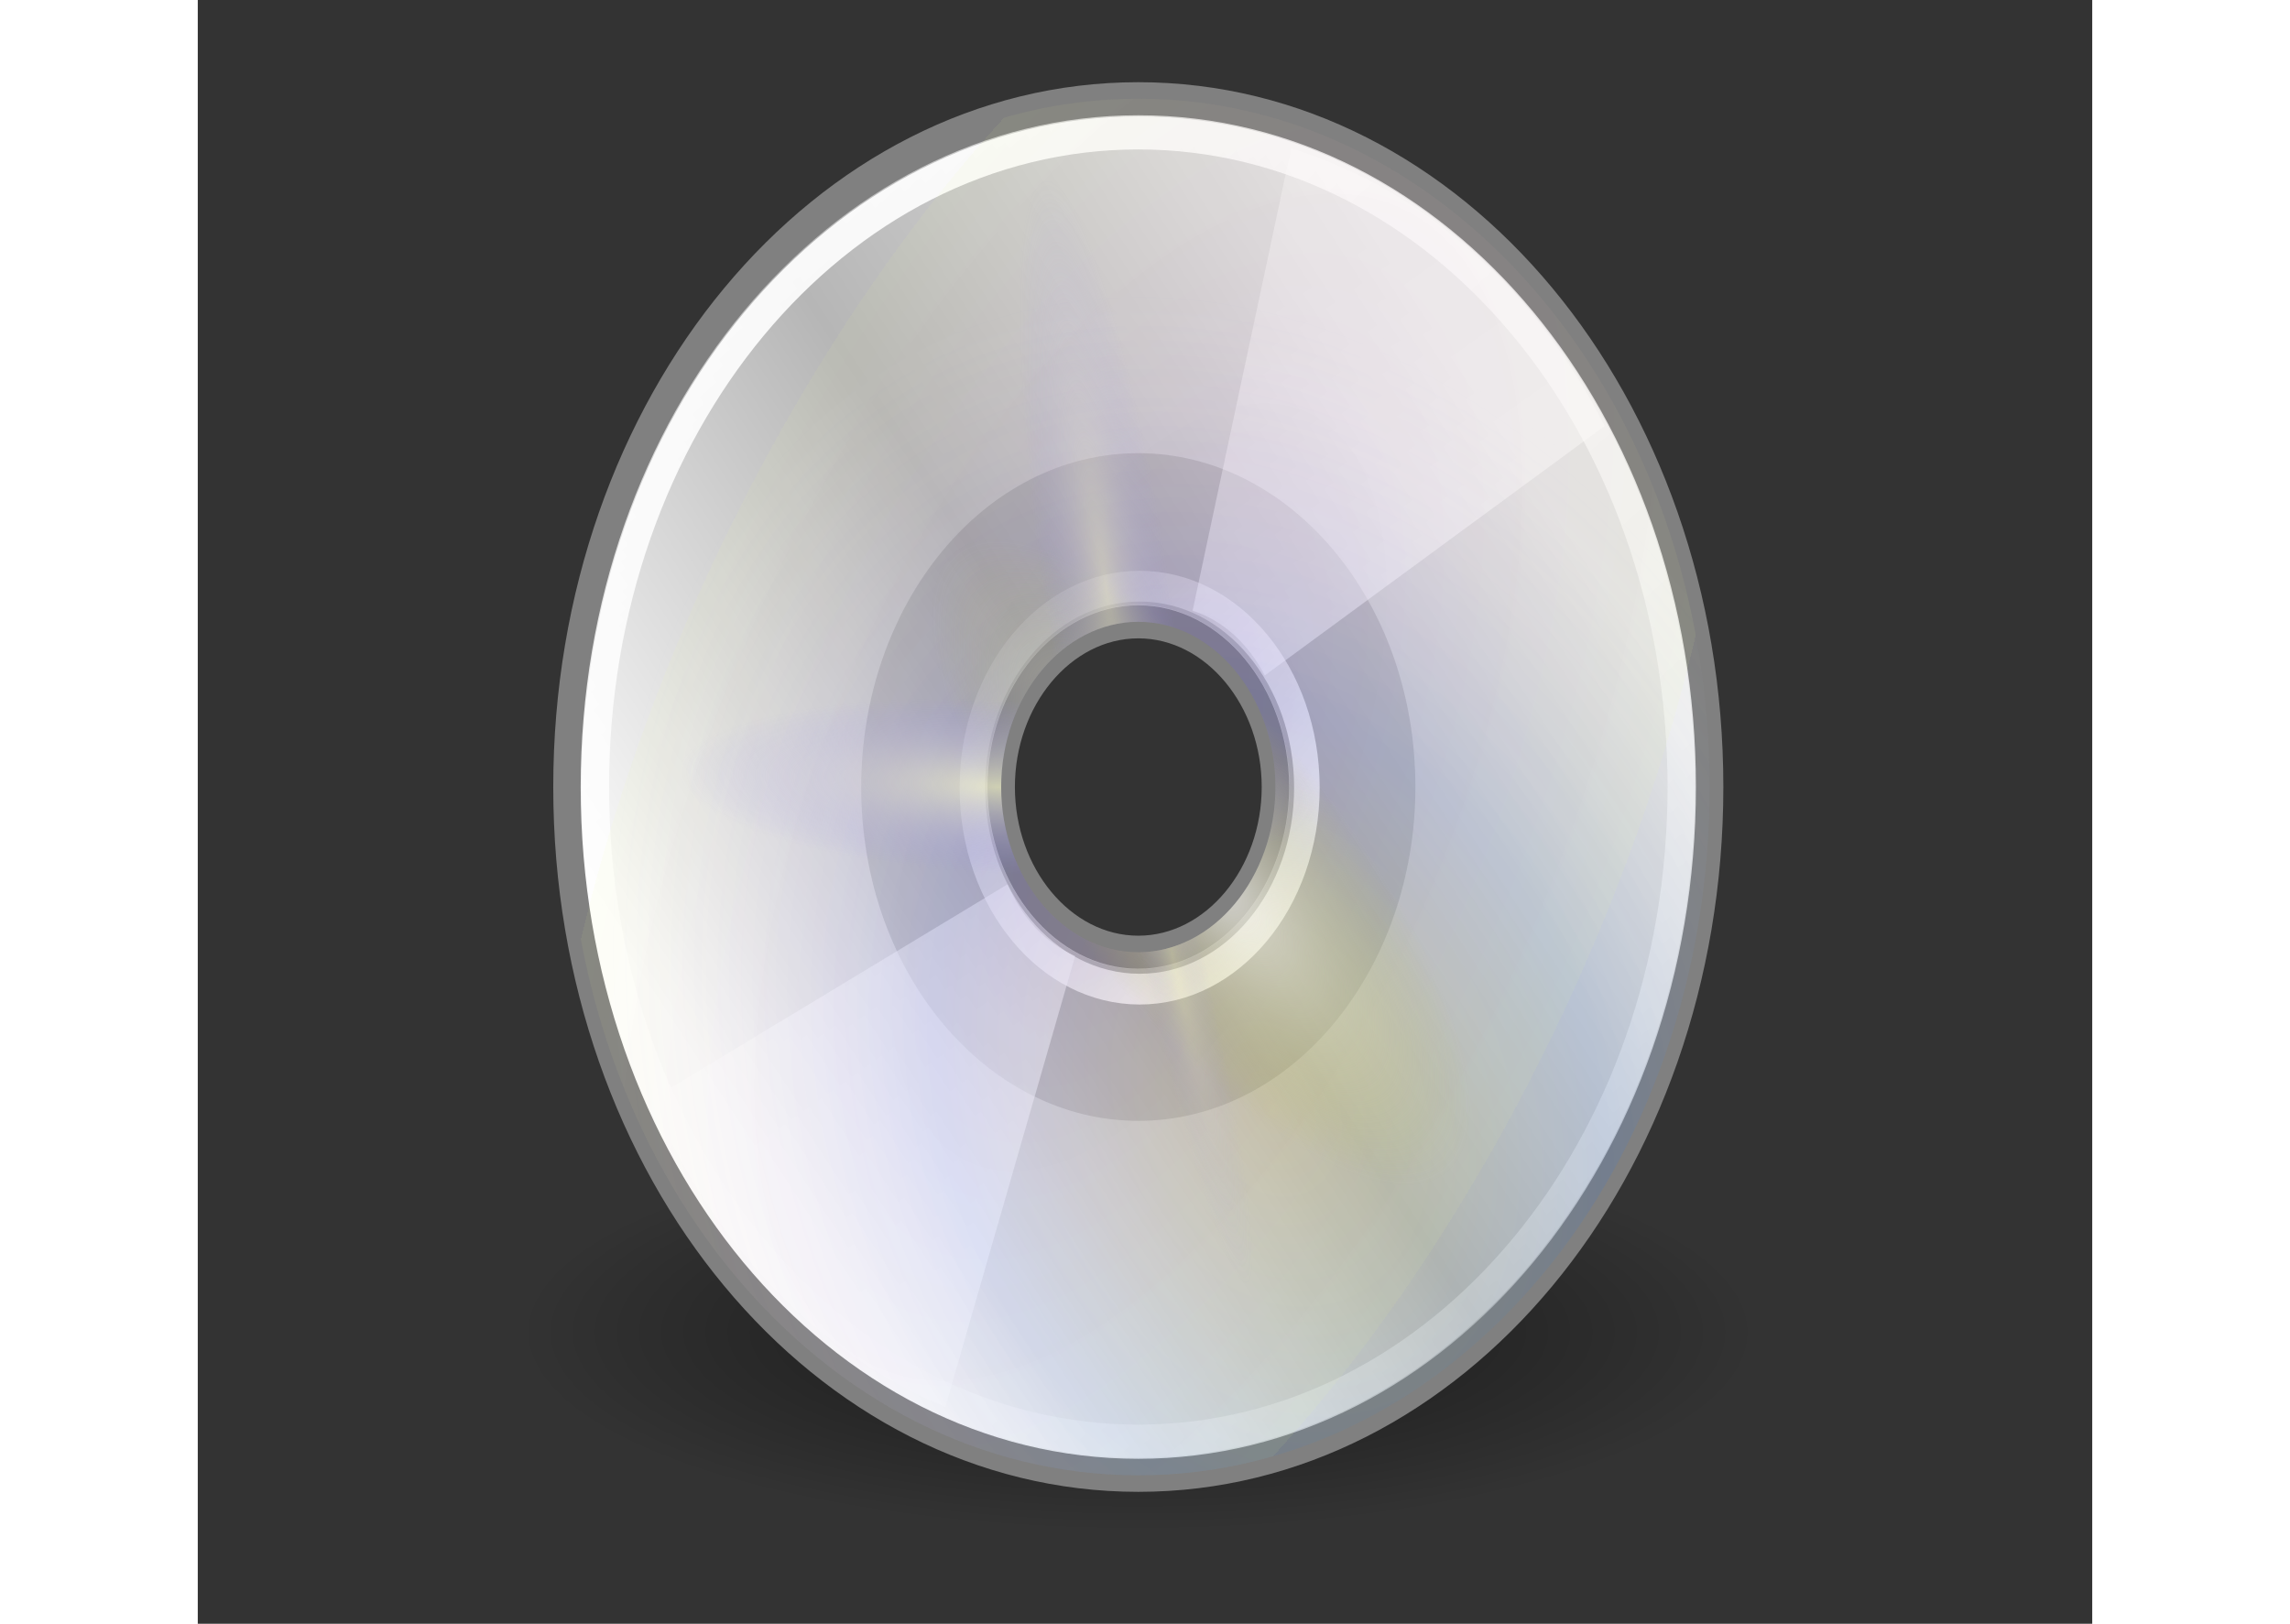 <?xml version="1.0" encoding="UTF-8"?>
<svg xmlns="http://www.w3.org/2000/svg" xmlns:xlink="http://www.w3.org/1999/xlink" contentScriptType="text/ecmascript" width="55" baseProfile="tiny" zoomAndPan="magnify" contentStyleType="text/css" viewBox="0 0 84 72" height="39" preserveAspectRatio="xMidYMid meet" version="1.0">
    <rect x="0" y="0" width="84" height="72" fill="#333333" stroke="none"/>
    <defs>
        <radialGradient gradientTransform="matrix(1,0,0,0.25,0,31.227)" id="radialGradient23425" gradientUnits="userSpaceOnUse" xlink:show="other" xlink:type="simple" r="22.627" cx="23.335" fx="23.335" cy="41.636" fy="41.636" xlink:actuate="onLoad">
            <stop stop-opacity="1" stop-color="#000000" offset="0"/>
            <stop stop-opacity="0" stop-color="#000000" offset="1"/>
        </radialGradient>
        <linearGradient x1="14.997" gradientTransform="matrix(1.19,0,0,1.19,-4.224,-2.5)" y1="11.188" x2="32.511" gradientUnits="userSpaceOnUse" y2="34.307" xlink:type="simple" xlink:actuate="onLoad" id="linearGradient23400" xlink:show="other">
            <stop stop-color="#ebebeb" offset="0"/>
            <stop stop-color="#ffffff" offset="0.5"/>
            <stop stop-color="#ebebeb" offset="1"/>
        </linearGradient>
        <linearGradient x1="12.274" gradientTransform="matrix(1.19,0,0,1.19,-4.224,-2.5)" y1="32.416" x2="35.391" gradientUnits="userSpaceOnUse" y2="14.203" xlink:type="simple" xlink:actuate="onLoad" id="linearGradient23397" xlink:show="other">
            <stop stop-color="#fbfbfb" offset="0"/>
            <stop stop-color="#b6b6b6" offset="0.5"/>
            <stop stop-color="#e4e4e4" offset="1"/>
        </linearGradient>
        <linearGradient x1="21.125" gradientTransform="matrix(1.25,0,0,1.25,-5.653,-2.604)" y1="14.625" x2="29" gradientUnits="userSpaceOnUse" y2="28" xlink:type="simple" xlink:actuate="onLoad" id="linearGradient23393" xlink:show="other">
            <stop stop-opacity="0.327" stop-color="#ffffff" offset="0"/>
            <stop stop-opacity="0.604" stop-color="#ffffff" offset="1"/>
        </linearGradient>
        <linearGradient x1="21.125" gradientTransform="matrix(1.25,0,0,1.25,-5.653,-2.604)" y1="14.625" x2="29" gradientUnits="userSpaceOnUse" y2="28" xlink:type="simple" xlink:actuate="onLoad" id="linearGradient23390" xlink:show="other">
            <stop stop-opacity="0.327" stop-color="#ffffff" offset="0"/>
            <stop stop-opacity="0.604" stop-color="#ffffff" offset="1"/>
        </linearGradient>
        <linearGradient x1="10.502" y1="3.61" x2="48.799" gradientUnits="userSpaceOnUse" y2="54.698" xlink:type="simple" xlink:actuate="onLoad" id="linearGradient23387" xlink:show="other">
            <stop stop-opacity="1" stop-color="#ffffff" offset="0"/>
            <stop stop-opacity="0" stop-color="#ffffff" offset="1"/>
        </linearGradient>
        <radialGradient gradientTransform="matrix(0.849,0.958,-0.782,0.693,18.691,-20.526)" id="radialGradient23383" gradientUnits="userSpaceOnUse" xlink:show="other" xlink:type="simple" y1="32.416" x1="12.274" y2="14.203" x2="35.391" r="21.333" cx="37.751" fx="37.751" cy="27.569" fy="27.569" xlink:actuate="onLoad">
            <stop stop-opacity="1" stop-color="#fff307" offset="0"/>
            <stop stop-opacity="1" stop-color="#166eff" offset="0.5"/>
            <stop stop-opacity="0" stop-color="#ffffff" offset="1"/>
        </radialGradient>
        <radialGradient gradientTransform="matrix(0.77,-1.242,0.67,0.415,-21.779,41.366)" id="radialGradient23380" gradientUnits="userSpaceOnUse" xlink:show="other" xlink:type="simple" y1="32.416" x1="12.274" y2="14.203" x2="35.391" r="21.333" cx="26.138" fx="26.138" cy="38.807" fy="38.807" xlink:actuate="onLoad">
            <stop stop-opacity="0.822" stop-color="#b307ff" offset="0"/>
            <stop stop-opacity="0.644" stop-color="#f0ff8b" offset="1"/>
            <stop stop-opacity="0" stop-color="#ffffff" offset="1"/>
        </radialGradient>
        <radialGradient gradientTransform="matrix(0.158,-0.159,0.433,0.431,-2.724,15.001)" id="radialGradient23377" gradientUnits="userSpaceOnUse" xlink:show="other" xlink:type="simple" y1="32.416" x1="12.274" y2="14.203" x2="35.391" r="21.333" cx="53.557" fx="53.557" cy="48.238" fy="48.238" xlink:actuate="onLoad">
            <stop stop-opacity="1" stop-color="#ffffff" offset="0"/>
            <stop stop-opacity="0" stop-color="#b8c04c" offset="1"/>
        </radialGradient>
        <radialGradient gradientTransform="matrix(5.184267e-3,-0.123,0.545,2.297824e-2,0.957,26.308)" id="radialGradient23374" gradientUnits="userSpaceOnUse" xlink:show="other" xlink:type="simple" y1="32.416" x1="12.274" y2="14.203" x2="35.391" r="21.333" cx="16.885" fx="16.885" cy="33.378" fy="33.378" xlink:actuate="onLoad">
            <stop stop-opacity="1" stop-color="#ffffc8" offset="0"/>
            <stop stop-opacity="0" stop-color="#9a91ef" offset="1"/>
        </radialGradient>
        <radialGradient gradientTransform="matrix(0.106,-1.91424e-2,0.105,0.58,17.137,7.115)" id="radialGradient23371" gradientUnits="userSpaceOnUse" xlink:show="other" xlink:type="simple" y1="32.416" x1="12.274" y2="14.203" x2="35.391" r="21.333" cx="35.511" fx="35.511" cy="21.618" fy="21.618" xlink:actuate="onLoad">
            <stop stop-opacity="1" stop-color="#ffffc8" offset="0"/>
            <stop stop-opacity="0" stop-color="#9a91ef" offset="1"/>
        </radialGradient>
        <radialGradient gradientTransform="matrix(-5.04822e-2,1.387847e-2,-0.128,-0.467,35.413,39.442)" id="radialGradient23368" gradientUnits="userSpaceOnUse" xlink:show="other" xlink:type="simple" y1="32.416" x1="12.274" y2="14.203" x2="35.391" r="21.333" cx="133.841" fx="133.841" cy="23.914" fy="23.914" xlink:actuate="onLoad">
            <stop stop-opacity="1" stop-color="#ffffc8" offset="0"/>
            <stop stop-opacity="0" stop-color="#9a91ef" offset="1"/>
        </radialGradient>
        <radialGradient gradientTransform="matrix(-5.04822e-2,1.387847e-2,-0.128,-0.467,35.413,39.442)" gradientUnits="userSpaceOnUse" xlink:show="other" xlink:type="simple" y1="32.416" x1="12.274" y2="14.203" x2="35.391" r="21.333" cx="133.841" fx="133.841" cy="23.914" fy="23.914" xlink:actuate="onLoad">
            <stop stop-opacity="1" stop-color="#ffffc8" offset="0"/>
            <stop stop-opacity="0" stop-color="#9a91ef" offset="1"/>
        </radialGradient>
        <radialGradient gradientTransform="matrix(0.106,-1.91424e-2,0.105,0.58,17.137,7.115)" gradientUnits="userSpaceOnUse" xlink:show="other" xlink:type="simple" y1="32.416" x1="12.274" y2="14.203" x2="35.391" r="21.333" cx="35.511" fx="35.511" cy="21.618" fy="21.618" xlink:actuate="onLoad">
            <stop stop-opacity="1" stop-color="#ffffc8" offset="0"/>
            <stop stop-opacity="0" stop-color="#9a91ef" offset="1"/>
        </radialGradient>
        <radialGradient gradientTransform="matrix(5.184267e-3,-0.123,0.545,2.297824e-2,0.957,26.308)" gradientUnits="userSpaceOnUse" xlink:show="other" xlink:type="simple" y1="32.416" x1="12.274" y2="14.203" x2="35.391" r="21.333" cx="16.885" fx="16.885" cy="33.378" fy="33.378" xlink:actuate="onLoad">
            <stop stop-opacity="1" stop-color="#ffffc8" offset="0"/>
            <stop stop-opacity="0" stop-color="#9a91ef" offset="1"/>
        </radialGradient>
        <radialGradient gradientTransform="matrix(0.158,-0.159,0.433,0.431,-2.724,15.001)" gradientUnits="userSpaceOnUse" xlink:show="other" xlink:type="simple" y1="32.416" x1="12.274" y2="14.203" x2="35.391" r="21.333" cx="53.557" fx="53.557" cy="48.238" fy="48.238" xlink:actuate="onLoad">
            <stop stop-opacity="1" stop-color="#ffffff" offset="0"/>
            <stop stop-opacity="0" stop-color="#b8c04c" offset="1"/>
        </radialGradient>
        <radialGradient gradientTransform="matrix(0.77,-1.242,0.67,0.415,-21.779,41.366)" gradientUnits="userSpaceOnUse" xlink:show="other" xlink:type="simple" y1="32.416" x1="12.274" y2="14.203" x2="35.391" r="21.333" cx="26.138" fx="26.138" cy="38.807" fy="38.807" xlink:actuate="onLoad">
            <stop stop-opacity="0.822" stop-color="#b307ff" offset="0"/>
            <stop stop-opacity="0.644" stop-color="#f0ff8b" offset="1"/>
            <stop stop-opacity="0" stop-color="#ffffff" offset="1"/>
        </radialGradient>
        <radialGradient gradientTransform="matrix(0.849,0.958,-0.782,0.693,18.691,-20.526)" gradientUnits="userSpaceOnUse" xlink:show="other" xlink:type="simple" y1="32.416" x1="12.274" y2="14.203" x2="35.391" r="21.333" cx="37.751" fx="37.751" cy="27.569" fy="27.569" xlink:actuate="onLoad">
            <stop stop-opacity="1" stop-color="#fff307" offset="0"/>
            <stop stop-opacity="1" stop-color="#166eff" offset="0.5"/>
            <stop stop-opacity="0" stop-color="#ffffff" offset="1"/>
        </radialGradient>
        <linearGradient x1="28.703" y1="31.495" x2="17.743" gradientUnits="userSpaceOnUse" y2="18.367" xlink:type="simple" xlink:actuate="onLoad" id="linearGradient23353" xlink:show="other">
            <stop stop-opacity="1" stop-color="#ffffff" offset="0"/>
            <stop stop-opacity="0" stop-color="#ffffff" offset="1"/>
        </linearGradient>
        <linearGradient x1="10.502" y1="3.61" x2="48.799" gradientUnits="userSpaceOnUse" y2="54.698" xlink:type="simple" xlink:actuate="onLoad" xlink:show="other">
            <stop stop-opacity="1" stop-color="#ffffff" offset="0"/>
            <stop stop-opacity="0" stop-color="#ffffff" offset="1"/>
        </linearGradient>
        <linearGradient x1="21.125" gradientTransform="matrix(1.25,0,0,1.25,-5.653,-2.604)" y1="14.625" x2="29" gradientUnits="userSpaceOnUse" y2="28" xlink:type="simple" xlink:actuate="onLoad" xlink:show="other">
            <stop stop-opacity="0.327" stop-color="#ffffff" offset="0"/>
            <stop stop-opacity="0.604" stop-color="#ffffff" offset="1"/>
        </linearGradient>
        <linearGradient x1="21.125" gradientTransform="matrix(1.25,0,0,1.25,-5.653,-2.604)" y1="14.625" x2="29" gradientUnits="userSpaceOnUse" y2="28" xlink:type="simple" xlink:actuate="onLoad" xlink:show="other">
            <stop stop-opacity="0.327" stop-color="#ffffff" offset="0"/>
            <stop stop-opacity="0.604" stop-color="#ffffff" offset="1"/>
        </linearGradient>
        <linearGradient x1="12.274" gradientTransform="matrix(1.19,0,0,1.19,-4.224,-2.5)" y1="32.416" x2="35.391" gradientUnits="userSpaceOnUse" y2="14.203" xlink:type="simple" xlink:actuate="onLoad" xlink:show="other">
            <stop stop-color="#fbfbfb" offset="0"/>
            <stop stop-color="#b6b6b6" offset="0.5"/>
            <stop stop-color="#e4e4e4" offset="1"/>
        </linearGradient>
        <linearGradient x1="14.997" gradientTransform="matrix(1.19,0,0,1.19,-4.224,-2.5)" y1="11.188" x2="32.511" gradientUnits="userSpaceOnUse" y2="34.307" xlink:type="simple" xlink:actuate="onLoad" xlink:show="other">
            <stop stop-color="#ebebeb" offset="0"/>
            <stop stop-color="#ffffff" offset="0.5"/>
            <stop stop-color="#ebebeb" offset="1"/>
        </linearGradient>
        <radialGradient gradientTransform="matrix(0.77,-1.242,0.67,0.415,-21.779,41.366)" gradientUnits="userSpaceOnUse" xlink:show="other" xlink:type="simple" y1="32.416" x1="12.274" y2="14.203" x2="35.391" r="21.333" cx="26.138" fx="26.138" cy="38.807" fy="38.807" xlink:actuate="onLoad">
            <stop stop-opacity="0.822" stop-color="#b307ff" offset="0"/>
            <stop stop-opacity="0.644" stop-color="#f0ff8b" offset="1"/>
            <stop stop-opacity="0" stop-color="#ffffff" offset="1"/>
        </radialGradient>
        <radialGradient gradientTransform="matrix(-5.04822e-2,1.387847e-2,-0.128,-0.467,35.413,39.442)" gradientUnits="userSpaceOnUse" xlink:show="other" xlink:type="simple" y1="32.416" x1="12.274" y2="14.203" x2="35.391" r="21.333" cx="133.841" fx="133.841" cy="23.914" fy="23.914" xlink:actuate="onLoad">
            <stop stop-opacity="1" stop-color="#ffffc8" offset="0"/>
            <stop stop-opacity="0" stop-color="#9a91ef" offset="1"/>
        </radialGradient>
        <radialGradient gradientTransform="matrix(0.106,-1.91424e-2,0.105,0.58,17.137,7.115)" gradientUnits="userSpaceOnUse" xlink:show="other" xlink:type="simple" y1="32.416" x1="12.274" y2="14.203" x2="35.391" r="21.333" cx="35.511" fx="35.511" cy="21.618" fy="21.618" xlink:actuate="onLoad">
            <stop stop-opacity="1" stop-color="#ffffc8" offset="0"/>
            <stop stop-opacity="0" stop-color="#9a91ef" offset="1"/>
        </radialGradient>
        <radialGradient gradientTransform="matrix(5.184267e-3,-0.123,0.545,2.297824e-2,0.957,26.308)" gradientUnits="userSpaceOnUse" xlink:show="other" xlink:type="simple" y1="32.416" x1="12.274" y2="14.203" x2="35.391" r="21.333" cx="16.885" fx="16.885" cy="33.378" fy="33.378" xlink:actuate="onLoad">
            <stop stop-opacity="1" stop-color="#ffffc8" offset="0"/>
            <stop stop-opacity="0" stop-color="#9a91ef" offset="1"/>
        </radialGradient>
        <radialGradient gradientTransform="matrix(0.158,-0.159,0.433,0.431,-2.724,15.001)" gradientUnits="userSpaceOnUse" xlink:show="other" xlink:type="simple" y1="32.416" x1="12.274" y2="14.203" x2="35.391" r="21.333" cx="53.557" fx="53.557" cy="48.238" fy="48.238" xlink:actuate="onLoad">
            <stop stop-opacity="1" stop-color="#ffffff" offset="0"/>
            <stop stop-opacity="0" stop-color="#b8c04c" offset="1"/>
        </radialGradient>
        <radialGradient gradientTransform="matrix(0.849,0.958,-0.782,0.693,18.691,-20.526)" gradientUnits="userSpaceOnUse" xlink:show="other" xlink:type="simple" y1="32.416" x1="12.274" y2="14.203" x2="35.391" r="21.333" cx="37.751" fx="37.751" cy="27.569" fy="27.569" xlink:actuate="onLoad">
            <stop stop-opacity="1" stop-color="#fff307" offset="0"/>
            <stop stop-opacity="1" stop-color="#166eff" offset="0.5"/>
            <stop stop-opacity="0" stop-color="#ffffff" offset="1"/>
        </radialGradient>
        <linearGradient x1="10.502" y1="3.61" x2="48.799" gradientUnits="userSpaceOnUse" y2="54.698" xlink:type="simple" xlink:actuate="onLoad" xlink:show="other">
            <stop stop-opacity="1" stop-color="#ffffff" offset="0"/>
            <stop stop-opacity="0" stop-color="#ffffff" offset="1"/>
        </linearGradient>
        <linearGradient x1="28.703" y1="31.495" x2="17.743" gradientUnits="userSpaceOnUse" y2="18.367" xlink:type="simple" xlink:actuate="onLoad" xlink:show="other">
            <stop stop-opacity="1" stop-color="#ffffff" offset="0"/>
            <stop stop-opacity="0" stop-color="#ffffff" offset="1"/>
        </linearGradient>
        <linearGradient x1="12.274" gradientTransform="matrix(1.19,0,0,1.19,-4.224,-2.5)" y1="32.416" x2="35.391" gradientUnits="userSpaceOnUse" y2="14.203" xlink:type="simple" xlink:actuate="onLoad" xlink:show="other">
            <stop stop-color="#fbfbfb" offset="0"/>
            <stop stop-color="#b6b6b6" offset="0.5"/>
            <stop stop-color="#e4e4e4" offset="1"/>
        </linearGradient>
        <linearGradient x1="21.125" gradientTransform="matrix(1.25,0,0,1.25,-5.653,-2.604)" y1="14.625" x2="29" gradientUnits="userSpaceOnUse" y2="28" xlink:type="simple" xlink:actuate="onLoad" xlink:show="other">
            <stop stop-opacity="0.327" stop-color="#ffffff" offset="0"/>
            <stop stop-opacity="0.604" stop-color="#ffffff" offset="1"/>
        </linearGradient>
        <linearGradient x1="21.125" gradientTransform="matrix(1.25,0,0,1.25,-5.653,-2.604)" y1="14.625" x2="29" gradientUnits="userSpaceOnUse" y2="28" xlink:type="simple" xlink:actuate="onLoad" xlink:show="other">
            <stop stop-opacity="0.327" stop-color="#ffffff" offset="0"/>
            <stop stop-opacity="0.604" stop-color="#ffffff" offset="1"/>
        </linearGradient>
        <linearGradient x1="14.997" gradientTransform="matrix(1.19,0,0,1.19,-4.224,-2.5)" y1="11.188" x2="32.511" gradientUnits="userSpaceOnUse" y2="34.307" xlink:type="simple" xlink:actuate="onLoad" xlink:show="other">
            <stop stop-color="#ebebeb" offset="0"/>
            <stop stop-color="#ffffff" offset="0.5"/>
            <stop stop-color="#ebebeb" offset="1"/>
        </linearGradient>
        <linearGradient x1="14.997" y1="11.188" x2="32.511" gradientUnits="userSpaceOnUse" y2="34.307" xlink:type="simple" xlink:actuate="onLoad" xlink:show="other">
            <stop stop-color="#ebebeb" offset="0"/>
            <stop stop-color="#ffffff" offset="0.5"/>
            <stop stop-color="#ebebeb" offset="1"/>
        </linearGradient>
        <linearGradient x1="12.274" y1="32.416" x2="35.391" gradientUnits="userSpaceOnUse" y2="14.203" xlink:type="simple" xlink:actuate="onLoad" xlink:show="other">
            <stop stop-color="#fbfbfb" offset="0"/>
            <stop stop-color="#b6b6b6" offset="0.5"/>
            <stop stop-color="#e4e4e4" offset="1"/>
        </linearGradient>
        <linearGradient xlink:type="simple" xlink:actuate="onLoad" xlink:show="other">
            <stop stop-opacity="0.327" stop-color="#ffffff" offset="0"/>
            <stop stop-opacity="0.604" stop-color="#ffffff" offset="1"/>
        </linearGradient>
        <linearGradient xlink:type="simple" xlink:actuate="onLoad" xlink:show="other">
            <stop stop-opacity="1" stop-color="#ffffff" offset="0"/>
            <stop stop-opacity="0" stop-color="#ffffff" offset="1"/>
        </linearGradient>
        <linearGradient xlink:type="simple" xlink:actuate="onLoad" xlink:show="other">
            <stop stop-opacity="1" stop-color="#ffffff" offset="0"/>
            <stop stop-opacity="0" stop-color="#ffffff" offset="1"/>
        </linearGradient>
        <linearGradient x1="12.274" y1="32.416" x2="35.391" gradientUnits="userSpaceOnUse" y2="14.203" xlink:type="simple" xlink:actuate="onLoad" xlink:show="other">
            <stop stop-opacity="1" stop-color="#fff307" offset="0"/>
            <stop stop-opacity="1" stop-color="#166eff" offset="0.5"/>
            <stop stop-opacity="0" stop-color="#ffffff" offset="1"/>
        </linearGradient>
        <linearGradient x1="12.274" y1="32.416" x2="35.391" gradientUnits="userSpaceOnUse" y2="14.203" xlink:type="simple" xlink:actuate="onLoad" xlink:show="other">
            <stop stop-opacity="0.822" stop-color="#b307ff" offset="0"/>
            <stop stop-opacity="0.644" stop-color="#f0ff8b" offset="1"/>
            <stop stop-opacity="0" stop-color="#ffffff" offset="1"/>
        </linearGradient>
        <linearGradient x1="12.274" y1="32.416" x2="35.391" gradientUnits="userSpaceOnUse" y2="14.203" xlink:type="simple" xlink:actuate="onLoad" xlink:show="other">
            <stop stop-opacity="1" stop-color="#ffffff" offset="0"/>
            <stop stop-opacity="0" stop-color="#b8c04c" offset="1"/>
        </linearGradient>
        <linearGradient x1="12.274" y1="32.416" x2="35.391" gradientUnits="userSpaceOnUse" y2="14.203" xlink:type="simple" xlink:actuate="onLoad" xlink:show="other">
            <stop stop-opacity="1" stop-color="#ffffc8" offset="0"/>
            <stop stop-opacity="0" stop-color="#9a91ef" offset="1"/>
        </linearGradient>
        <linearGradient xlink:type="simple" xlink:actuate="onLoad" xlink:show="other">
            <stop stop-opacity="1" stop-color="#000000" offset="0"/>
            <stop stop-opacity="0" stop-color="#000000" offset="1"/>
        </linearGradient>
    </defs>
    <g transform="matrix(1.216,0,0,1.465,12.097,-1.727)">
        <path fill-opacity="0.55" display="inline" stroke="none" d="M 45.962 41.636 C 45.962 44.76 35.831 47.293 23.335 47.293 C 10.838 47.293 0.707 44.76 0.707 41.636 C 0.707 38.512 10.838 35.979 23.335 35.979 C 35.831 35.979 45.962 38.512 45.962 41.636 z " visibility="visible" stroke-linecap="butt" transform="matrix(1,0,0,1.066,1,-2.885)" stroke-miterlimit="4" stroke-opacity="1" fill="url(#radialGradient23425)" stroke-dasharray="none" stroke-width="2" color="#000000" stroke-linejoin="miter" stroke-dashoffset="0" fill-rule="evenodd"/>
        <path fill="url(#linearGradient23400)" d="M 24.347 4.167 C 12.799 4.167 3.514 13.452 3.514 25.0 C 3.514 36.548 12.799 45.833 24.347 45.833 C 35.895 45.833 45.18 36.548 45.18 25.0 C 45.18 13.452 35.895 4.167 24.347 4.167 L 24.347 4.167 z M 24.347 30.0 C 21.609 30.0 19.347 27.738 19.347 25.0 C 19.347 22.262 21.609 20.0 24.347 20.0 C 27.085 20.0 29.347 22.262 29.347 25.0 C 29.347 27.738 27.085 30.0 24.347 30.0 z " stroke-miterlimit="4" fill-rule="nonzero" stroke="none"/>
        <path fill="url(#linearGradient23397)" fill-rule="nonzero" d="M 24.347 4.167 C 12.799 4.167 3.514 13.452 3.514 25.0 C 3.514 36.548 12.799 45.833 24.347 45.833 C 35.895 45.833 45.18 36.548 45.18 25.0 C 45.18 13.452 35.895 4.167 24.347 4.167 L 24.347 4.167 z M 24.347 30.0 C 21.609 30.0 19.347 27.738 19.347 25.0 C 19.347 22.262 21.609 20.0 24.347 20.0 C 27.085 20.0 29.347 22.262 29.347 25.0 C 29.347 27.738 27.085 30.0 24.347 30.0 z " stroke="#808080" stroke-opacity="1" stroke-miterlimit="4"/>
        <path fill-opacity="0.11" fill-rule="nonzero" d="M 24.347 14.896 C 18.704 14.896 14.243 19.489 14.243 25.0 C 14.243 30.643 18.836 35.104 24.347 35.104 C 29.99 35.104 34.451 30.511 34.451 25.0 C 34.451 19.357 29.858 14.896 24.347 14.896 L 24.347 14.896 z M 24.347 30.511 C 21.329 30.511 18.836 28.018 18.836 25.0 C 18.836 21.982 21.329 19.489 24.347 19.489 C 27.365 19.489 29.858 21.982 29.858 25.0 C 29.858 28.018 27.365 30.511 24.347 30.511 z " stroke="none" stroke-opacity="0.11" stroke-miterlimit="4"/>
        <path fill-opacity="1" fill="url(#linearGradient23393)" fill-rule="nonzero" d="M 29.922 5.669 L 26.326 19.664 C 27.45 19.963 28.35 20.659 28.961 21.622 L 41.353 14.073 C 38.818 9.943 34.749 6.905 29.922 5.669 z " stroke="none" stroke-opacity="1" stroke-miterlimit="4"/>
        <path fill-opacity="1" fill="url(#linearGradient23390)" fill-rule="nonzero" d="M 17.308 43.766 L 22.043 30.115 C 20.947 29.724 20.108 28.956 19.578 27.946 L 6.607 34.451 C 8.794 38.775 12.599 42.137 17.308 43.766 z " stroke="none" stroke-opacity="1" stroke-miterlimit="4"/>
        <path fill-opacity="0.546" fill="none" fill-rule="nonzero" d="M 24.347 5.202 C 13.373 5.202 4.549 14.026 4.549 25 C 4.549 35.974 13.373 44.798 24.347 44.798 C 35.321 44.798 44.145 35.974 44.145 25 C 44.145 14.026 35.321 5.202 24.347 5.202 L 24.347 5.202 z " stroke="url(#linearGradient23387)" stroke-opacity="1" stroke-miterlimit="4"/>
        <path fill-opacity="0.316" display="inline" stroke="url(#linearGradient23353)" d="M 30.406 24.931 C 30.406 28.299 27.675 31.029 24.307 31.029 C 20.939 31.029 18.208 28.299 18.208 24.931 C 18.208 21.562 20.939 18.832 24.307 18.832 C 27.675 18.832 30.406 21.562 30.406 24.931 z " visibility="visible" stroke-linecap="butt" transform="translate(8.838835e-2,8.838865e-2)" stroke-miterlimit="4" stroke-opacity="1" fill="none" stroke-width="0.931" color="#000000" stroke-linejoin="miter" stroke-dashoffset="0" fill-rule="nonzero"/>
        <path fill-opacity="0.114" fill="url(#radialGradient23383)" fill-rule="nonzero" d="M 24.347 4.167 C 12.799 4.167 3.514 13.452 3.514 25.0 C 3.514 36.548 12.799 45.833 24.347 45.833 C 35.895 45.833 45.18 36.548 45.18 25.0 C 45.18 13.452 35.895 4.167 24.347 4.167 L 24.347 4.167 z M 24.347 30.0 C 21.609 30.0 19.347 27.738 19.347 25.0 C 19.347 22.262 21.609 20.0 24.347 20.0 C 27.085 20.0 29.347 22.262 29.347 25.0 C 29.347 27.738 27.085 30.0 24.347 30.0 z " stroke="none" stroke-opacity="1" stroke-miterlimit="4"/>
        <path fill-opacity="0.097" fill="url(#radialGradient23380)" fill-rule="nonzero" d="M 24.347 4.167 C 12.799 4.167 3.514 13.452 3.514 25.0 C 3.514 36.548 12.799 45.833 24.347 45.833 C 35.895 45.833 45.18 36.548 45.18 25.0 C 45.18 13.452 35.895 4.167 24.347 4.167 L 24.347 4.167 z M 24.347 30.0 C 21.609 30.0 19.347 27.738 19.347 25.0 C 19.347 22.262 21.609 20.0 24.347 20.0 C 27.085 20.0 29.347 22.262 29.347 25.0 C 29.347 27.738 27.085 30.0 24.347 30.0 z " stroke="none" stroke-opacity="1" stroke-miterlimit="4"/>
        <path fill-opacity="0.714" fill="url(#radialGradient23377)" fill-rule="nonzero" d="M 24.347 4.167 C 12.799 4.167 3.514 13.452 3.514 25.0 C 3.514 36.548 12.799 45.833 24.347 45.833 C 35.895 45.833 45.18 36.548 45.18 25.0 C 45.18 13.452 35.895 4.167 24.347 4.167 L 24.347 4.167 z M 24.347 30.0 C 21.609 30.0 19.347 27.738 19.347 25.0 C 19.347 22.262 21.609 20.0 24.347 20.0 C 27.085 20.0 29.347 22.262 29.347 25.0 C 29.347 27.738 27.085 30.0 24.347 30.0 z " stroke="none" stroke-opacity="1" stroke-miterlimit="4"/>
        <path fill-opacity="0.623" fill="url(#radialGradient23374)" fill-rule="nonzero" d="M 24.347 4.167 C 12.799 4.167 3.514 13.452 3.514 25.0 C 3.514 36.548 12.799 45.833 24.347 45.833 C 35.895 45.833 45.18 36.548 45.18 25.0 C 45.18 13.452 35.895 4.167 24.347 4.167 L 24.347 4.167 z M 24.347 30.0 C 21.609 30.0 19.347 27.738 19.347 25.0 C 19.347 22.262 21.609 20.0 24.347 20.0 C 27.085 20.0 29.347 22.262 29.347 25.0 C 29.347 27.738 27.085 30.0 24.347 30.0 z " stroke="none" stroke-opacity="1" stroke-miterlimit="4"/>
        <path fill-opacity="0.371" fill="url(#radialGradient23371)" fill-rule="nonzero" d="M 24.347 4.167 C 12.799 4.167 3.514 13.452 3.514 25.0 C 3.514 36.548 12.799 45.833 24.347 45.833 C 35.895 45.833 45.18 36.548 45.18 25.0 C 45.18 13.452 35.895 4.167 24.347 4.167 L 24.347 4.167 z M 24.347 30.0 C 21.609 30.0 19.347 27.738 19.347 25.0 C 19.347 22.262 21.609 20.0 24.347 20.0 C 27.085 20.0 29.347 22.262 29.347 25.0 C 29.347 27.738 27.085 30.0 24.347 30.0 z " stroke="none" stroke-opacity="1" stroke-miterlimit="4"/>
        <path fill-opacity="0.234" fill="url(#radialGradient23368)" fill-rule="nonzero" d="M 24.347 4.167 C 12.799 4.167 3.514 13.452 3.514 25.0 C 3.514 36.548 12.799 45.833 24.347 45.833 C 35.895 45.833 45.18 36.548 45.18 25.0 C 45.18 13.452 35.895 4.167 24.347 4.167 L 24.347 4.167 z M 24.347 30.0 C 21.609 30.0 19.347 27.738 19.347 25.0 C 19.347 22.262 21.609 20.0 24.347 20.0 C 27.085 20.0 29.347 22.262 29.347 25.0 C 29.347 27.738 27.085 30.0 24.347 30.0 z " stroke="none" stroke-opacity="1" stroke-miterlimit="4"/>
    </g>
</svg>
